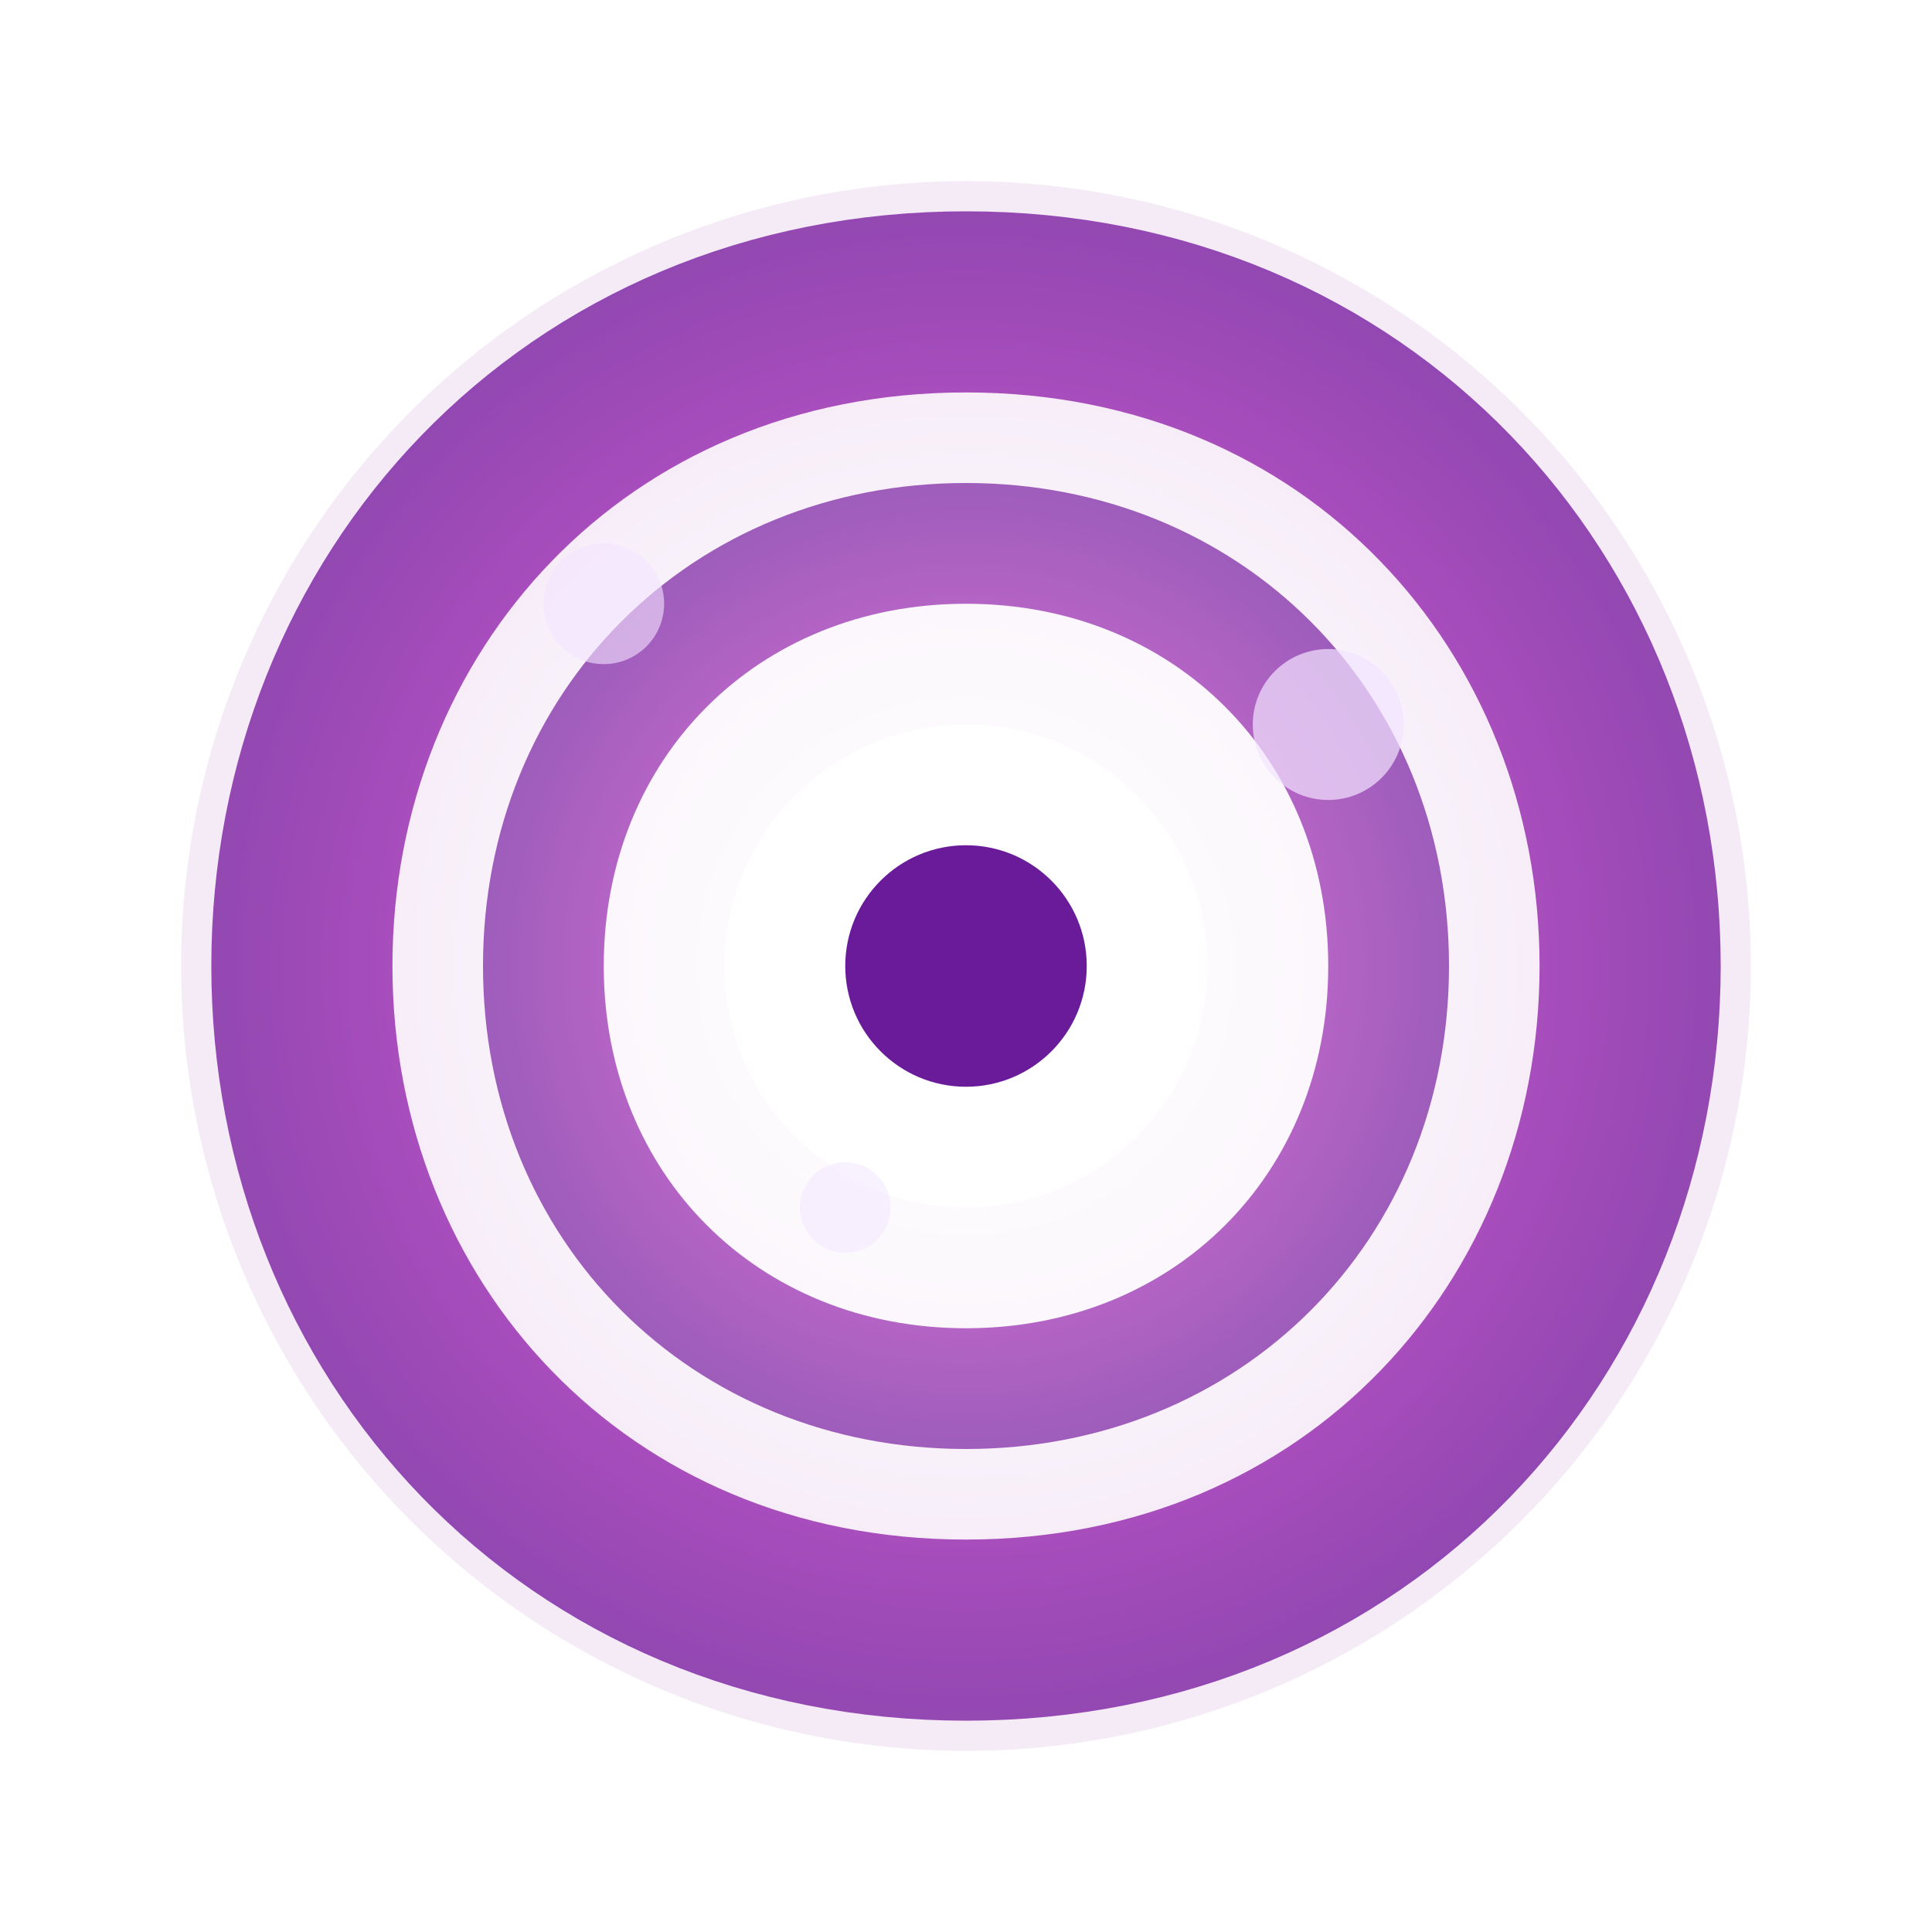 <svg xmlns="http://www.w3.org/2000/svg" viewBox="0 0 64 64">
  <!-- Psychic Element Icon for Match Monsters -->
  <defs>
    <radialGradient id="psychicGlow" cx="50%" cy="50%" r="65%" fx="50%" fy="50%">
      <stop offset="0%" stop-color="#f3e5ff" />
      <stop offset="30%" stop-color="#e1bee7" />
      <stop offset="60%" stop-color="#9c27b0" />
      <stop offset="100%" stop-color="#6a1b9a" />
    </radialGradient>
    <filter id="blur" x="-15%" y="-15%" width="130%" height="130%">
      <feGaussianBlur in="SourceGraphic" stdDeviation="1.5" />
    </filter>
  </defs>
  
  <!-- Glow effect -->
  <circle cx="32" cy="32" r="26" fill="url(#psychicGlow)" opacity="0.3" filter="url(#blur)" />
  
  <!-- Main psychic energy swirl -->
  <path d="M32,10 
           C45,10 54,20 54,32 
           C54,44 45,54 32,54 
           C19,54 10,44 10,32 
           C10,20 19,10 32,10 Z" 
        fill="none" 
        stroke="url(#psychicGlow)" 
        stroke-width="6" 
        stroke-opacity="0.8" />
  
  <!-- Inner swirls -->
  <path d="M32,18 
           C40,18 46,24 46,32 
           C46,40 40,46 32,46 
           C24,46 18,40 18,32 
           C18,24 24,18 32,18 Z" 
        fill="none" 
        stroke="url(#psychicGlow)" 
        stroke-width="4" 
        stroke-opacity="0.7" />
        
  <!-- Central eye/mind symbol -->
  <circle cx="32" cy="32" r="8" fill="#fff" opacity="0.9" />
  <circle cx="32" cy="32" r="4" fill="#6a1b9a" />
  
  <!-- Small energy particles -->
  <circle cx="20" cy="20" r="2" fill="#f3e5ff" opacity="0.6" />
  <circle cx="44" cy="24" r="2.5" fill="#f3e5ff" opacity="0.7" />
  <circle cx="28" cy="40" r="1.5" fill="#f3e5ff" opacity="0.5" />
</svg>